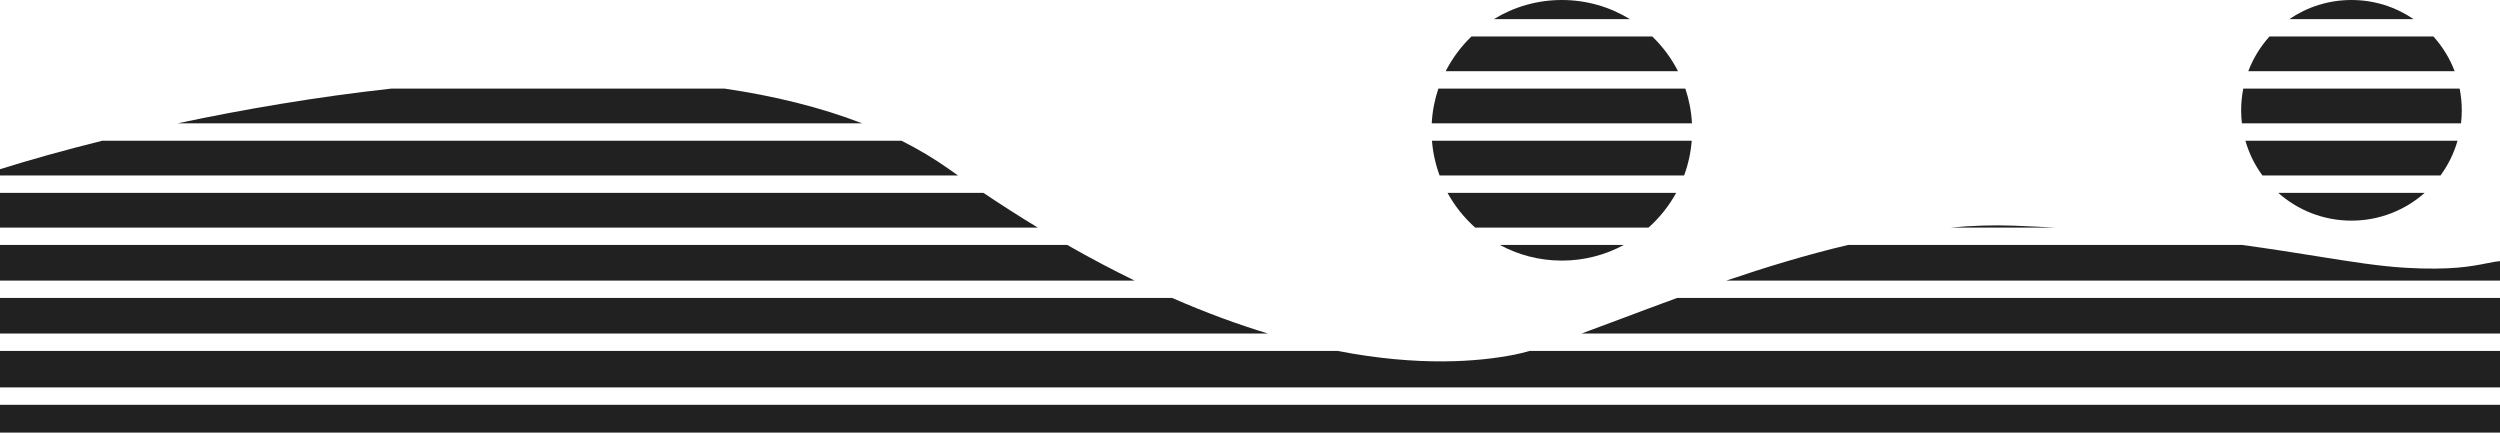 <svg width="1439" height="249" viewBox="0 0 1439 249" fill="none" xmlns="http://www.w3.org/2000/svg">
<path fill-rule="evenodd" clip-rule="evenodd" d="M1404.75 101C1409.12 95.039 1412.47 88.287 1414.56 81H1292.44C1294.53 88.287 1297.88 95.039 1302.25 101H1404.75ZM1417 63.5C1417 66.037 1416.85 68.54 1416.56 71H1290.44C1290.15 68.54 1290 66.037 1290 63.5C1290 59.221 1290.42 55.041 1291.23 51H1415.77C1416.58 55.041 1417 59.221 1417 63.5ZM1412.9 41C1410.08 33.566 1405.91 26.799 1400.68 21H1306.32C1301.09 26.799 1296.92 33.566 1294.1 41H1412.9ZM1353.5 0C1366.75 0 1379.05 4.058 1389.23 11H1317.77C1327.95 4.058 1340.25 0 1353.5 0ZM1311.36 111C1322.57 120.954 1337.33 127 1353.5 127C1369.67 127 1384.43 120.954 1395.64 111H1311.36Z" fill="#212121"/>
<path fill-rule="evenodd" clip-rule="evenodd" d="M225.227 51C182.114 55.758 140.155 62.932 102.216 71H496.263C472.089 61.645 445.353 55.156 417.06 51H225.227ZM0 97.392C16.984 92.079 36.855 86.481 58.853 81H518.892C528.599 85.879 537.765 91.329 546.308 97.392C548.02 98.608 549.727 99.81 551.428 101H0V97.392ZM0 111V131H597.338C587.14 124.814 576.702 118.159 566.025 111H0ZM0 141H614.321C627.677 148.625 640.593 155.432 653.06 161.5H0V141ZM1290.63 141H1063.71C1039.73 146.66 1016.03 153.916 993.694 161.5H1439V150.315C1436.53 150.529 1434.06 151.019 1431.16 151.596C1422.8 153.257 1410.86 155.631 1384.98 154.152C1369.84 153.287 1353.77 150.716 1333.75 147.513C1321.18 145.502 1307.05 143.243 1290.63 141ZM1122.65 131H1182.96C1175.3 130.59 1167.34 130.22 1159.06 129.896C1147.18 129.432 1135 129.859 1122.65 131ZM0 171.5V192H729.877C712.732 186.805 694.326 180.089 674.694 171.5H0ZM0 223V202H769.967C816.666 211.052 850.894 208.246 871.577 204.171C874.251 203.645 877.224 202.912 880.475 202H1439V223H0ZM0 233V249H1439V233H0ZM1439 192H910.286C917.453 189.378 925.174 186.474 933.357 183.397L933.388 183.385L933.4 183.381L933.404 183.379C943.415 179.614 954.118 175.59 965.347 171.5H1439V192Z" fill="#212121"/>
<path fill-rule="evenodd" clip-rule="evenodd" d="M899 150C911.905 150 924.049 146.741 934.653 141H863.347C873.951 146.741 886.095 150 899 150ZM849.109 131H948.891C955.27 125.313 960.672 118.551 964.811 111H833.189C837.328 118.551 842.73 125.313 849.109 131ZM828.629 101C826.297 94.689 824.789 87.979 824.237 81H973.763C973.211 87.979 971.703 94.689 969.371 101H828.629ZM827.922 51C825.785 57.331 824.471 64.04 824.105 71H973.895C973.529 64.04 972.215 57.331 970.078 51H827.922ZM832.131 41C835.941 33.522 840.968 26.768 846.952 21H951.048C957.032 26.768 962.059 33.522 965.869 41H832.131ZM899 0C884.664 0 871.267 4.022 859.877 11H938.123C926.733 4.022 913.336 0 899 0Z" fill="#212121"/>
</svg>
